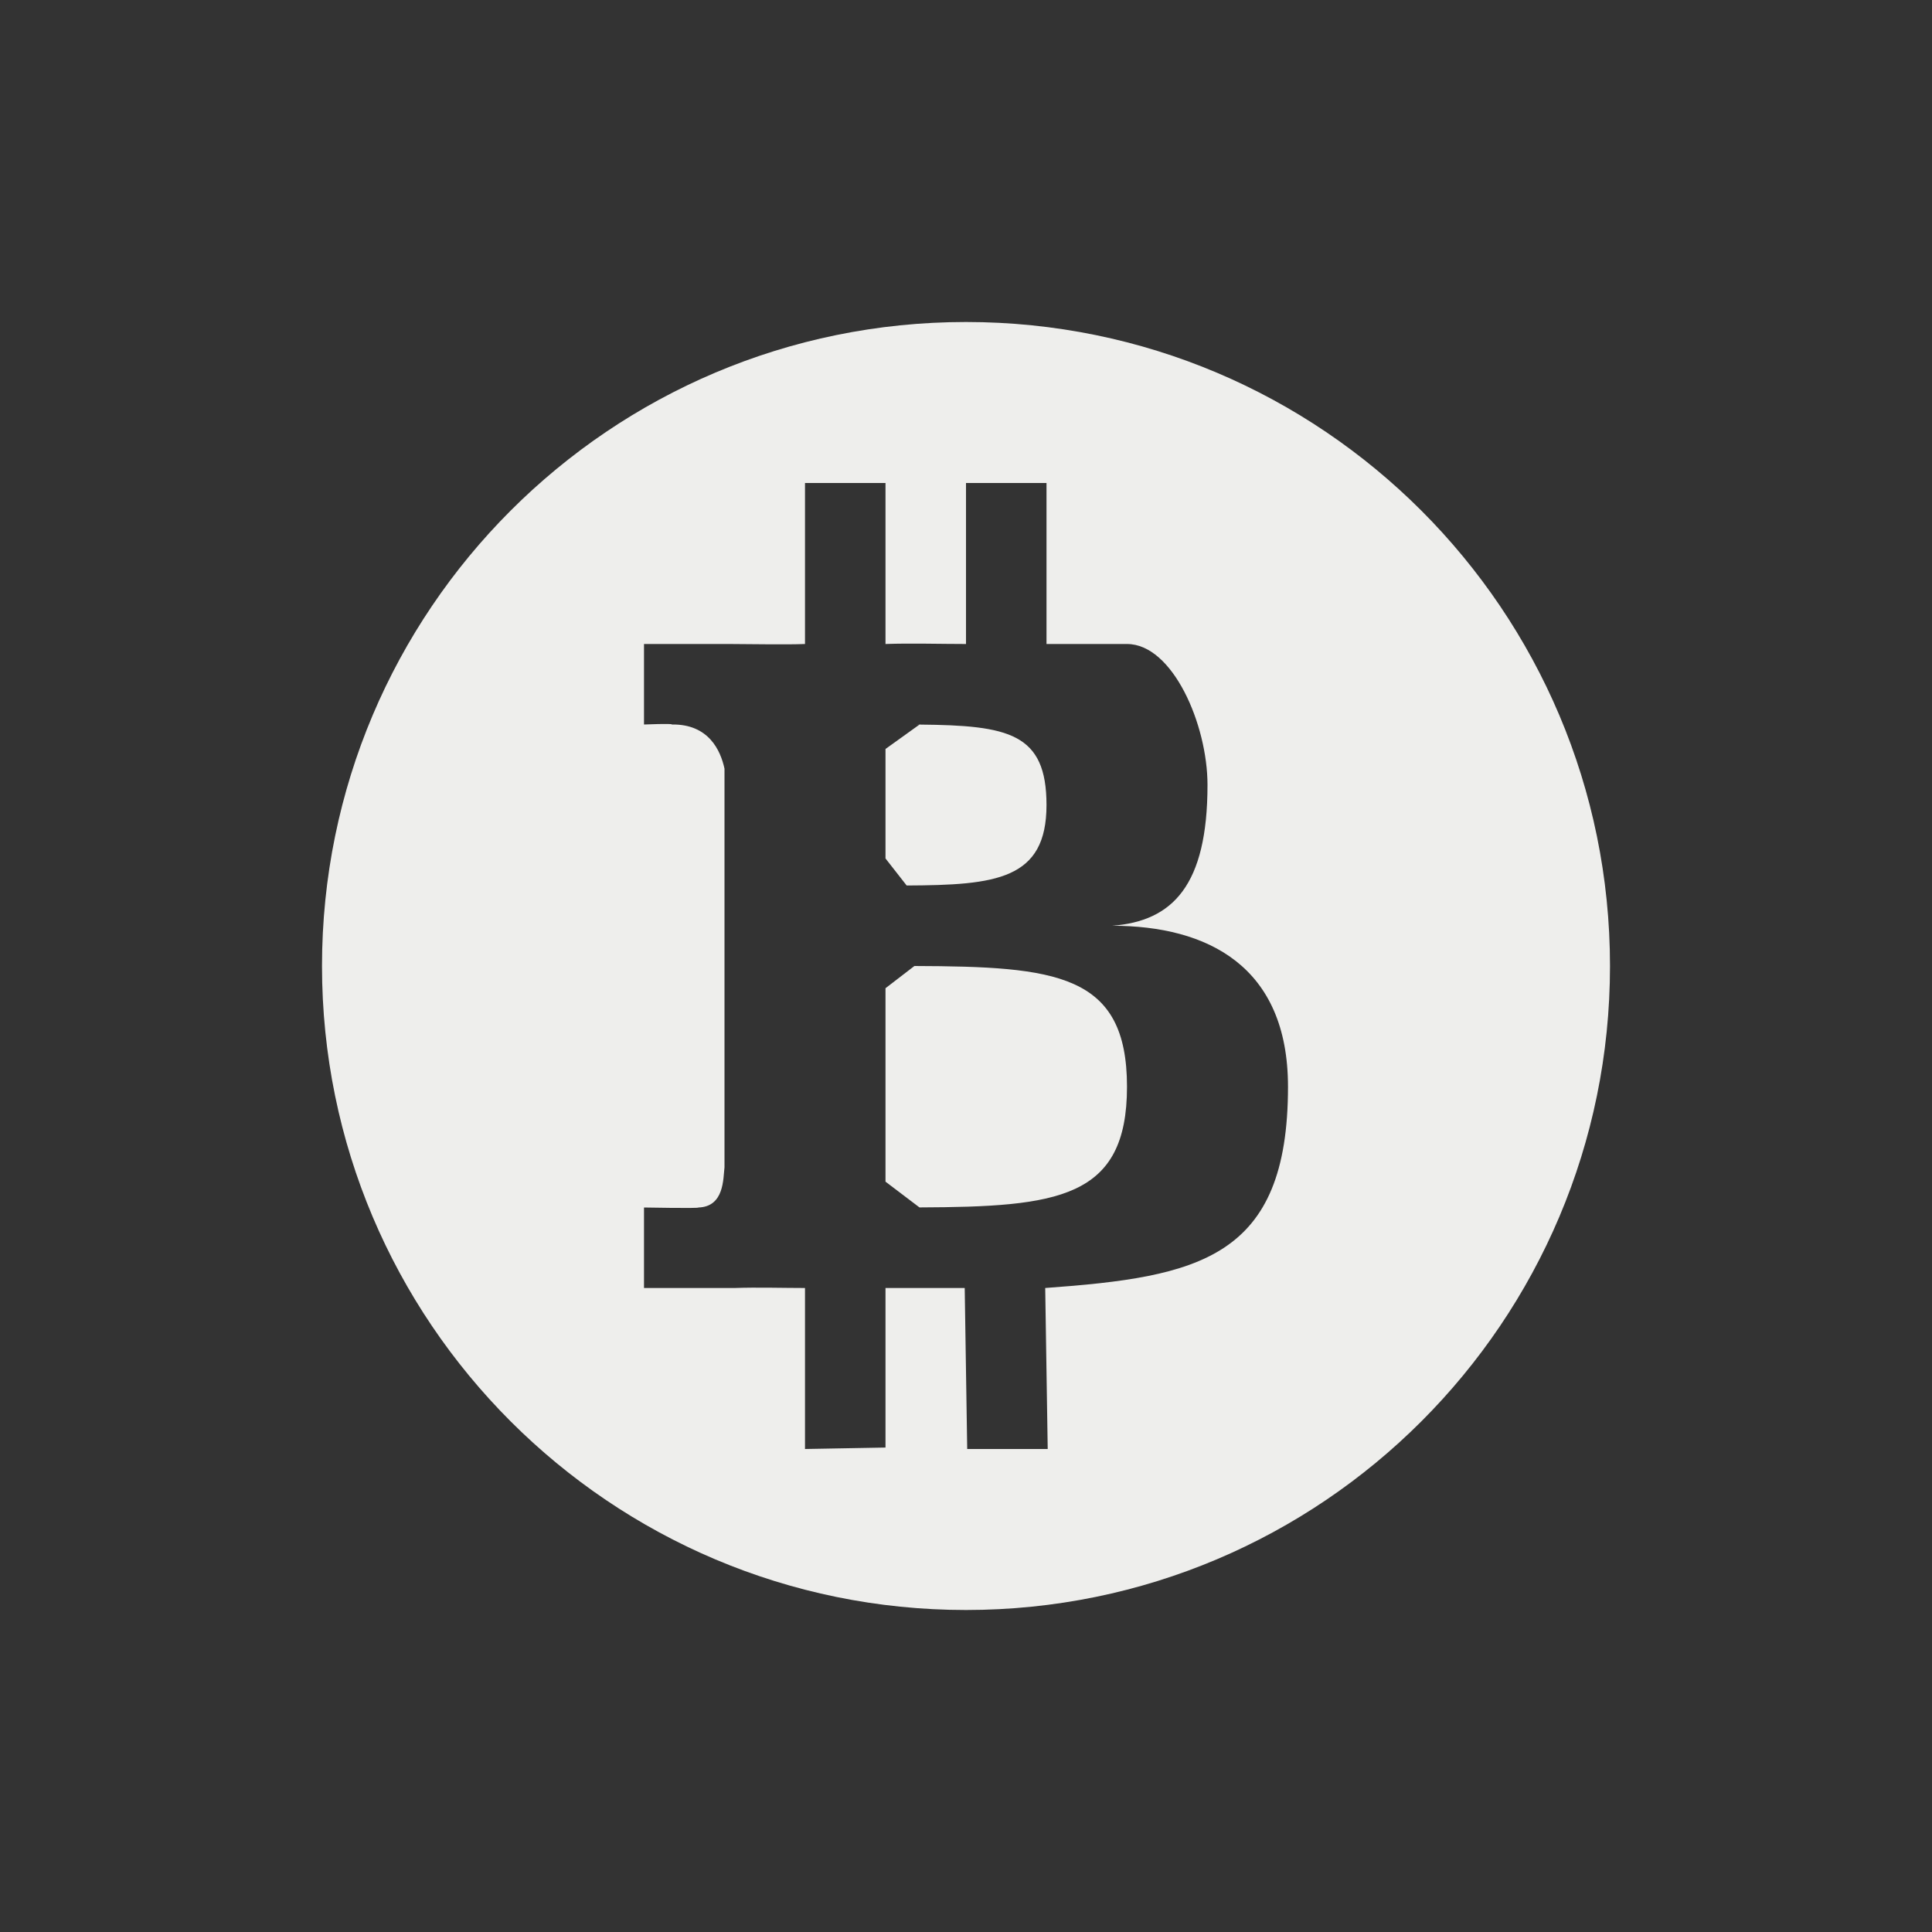 <?xml version="1.0" encoding="UTF-8" standalone="no"?>
<svg
   width="24"
   height="24"
   version="1.1"
   id="svg7"
   sodipodi:docname="bitcoin-indicator.svg"
   inkscape:version="1.1.2 (0a00cf5339, 2022-02-04)"
   xmlns:inkscape="http://www.inkscape.org/namespaces/inkscape"
   xmlns:sodipodi="http://sodipodi.sourceforge.net/DTD/sodipodi-0.dtd"
   xmlns="http://www.w3.org/2000/svg"
   xmlns:svg="http://www.w3.org/2000/svg">
  <rect width="100%" height="100%" fill="#333333" stroke="none"/>
  <sodipodi:namedview
     id="namedview9"
     pagecolor="#ffffff"
     bordercolor="#666666"
     borderopacity="1.0"
     inkscape:pageshadow="2"
     inkscape:pageopacity="0.0"
     inkscape:pagecheckerboard="0"
     showgrid="false"
     inkscape:zoom="31.625"
     inkscape:cx="12"
     inkscape:cy="12"
     inkscape:window-width="1822"
     inkscape:window-height="928"
     inkscape:window-x="0"
     inkscape:window-y="35"
     inkscape:window-maximized="1"
     inkscape:current-layer="svg7" />
  <defs
     id="defs3">
    <style
       id="current-color-scheme"
       type="text/css">
   .ColorScheme-Text { color:#eeeeec; } .ColorScheme-Highlight { color:#367bf0; } .ColorScheme-NeutralText { color:#ffcc44; } .ColorScheme-PositiveText { color:#3db47e; } .ColorScheme-NegativeText { color:#dd4747; }
  </style>
  </defs>
  <path
     style="fill:currentColor"
     class="ColorScheme-Text"
     d="m 12,4 c -4.418,0 -8,3.582 -8,8 0,4.418 3.582,8 8,8 4.418,0 8,-3.582 8,-8 0,-4.418 -3.582,-8 -8,-8 z m -2,2 h 1 v 2 c 0.303,-0.011 0.701,-5e-6 1,0 v -2 h 1 v 2 h 1 C 14.567,8 15,9 15,9.75 15,11 14.567,11.443 13.816,11.5 14.999,11.501 16,12 16,13.5 c 0,2.134 -1.108,2.362 -3.016,2.5 l 0.031,2 h -1 l -0.031,-2 H 11 v 1.982 l -1,0.018 v -2 c -0.266,0 -0.598,-0.01 -0.873,0 H 8 v -1 c 0,0 0.691,0.013 0.676,0 0.322,-0.01 0.307,-0.359 0.324,-0.5 V 9.549 C 8.952,9.326 8.806,8.993 8.346,9 8.359,8.985 8,9 8,9 v -1 h 1.066 c 0.236,0 0.688,0.01 0.934,0 v -2 z M 11.422,9.001 11,9.304 v 1.36 l 0.263,0.336 c 0.091,0 -0.085,3.62e-4 0,0 C 12.37,10.995 13,10.929 13,10 13,9.106 12.529,9.011 11.422,9.001 c -0.131,-0.001 0.15,0 0,0 z M 11.359,12 11,12.276 v 2.403 l 0.422,0.32 c 0.146,0 -0.135,5.81e-4 0,0 C 13.141,14.992 14,14.891 14,13.5 c 1.95e-4,-1.407 -0.88,-1.494 -2.641,-1.5 -0.116,-3.56e-4 0.123,4e-6 0,0 z"
     id="path5"
     sodipodi:nodetypes="ssssscccccccsscscccccccccccccccccscccccccscscccccscsc" />
</svg>
